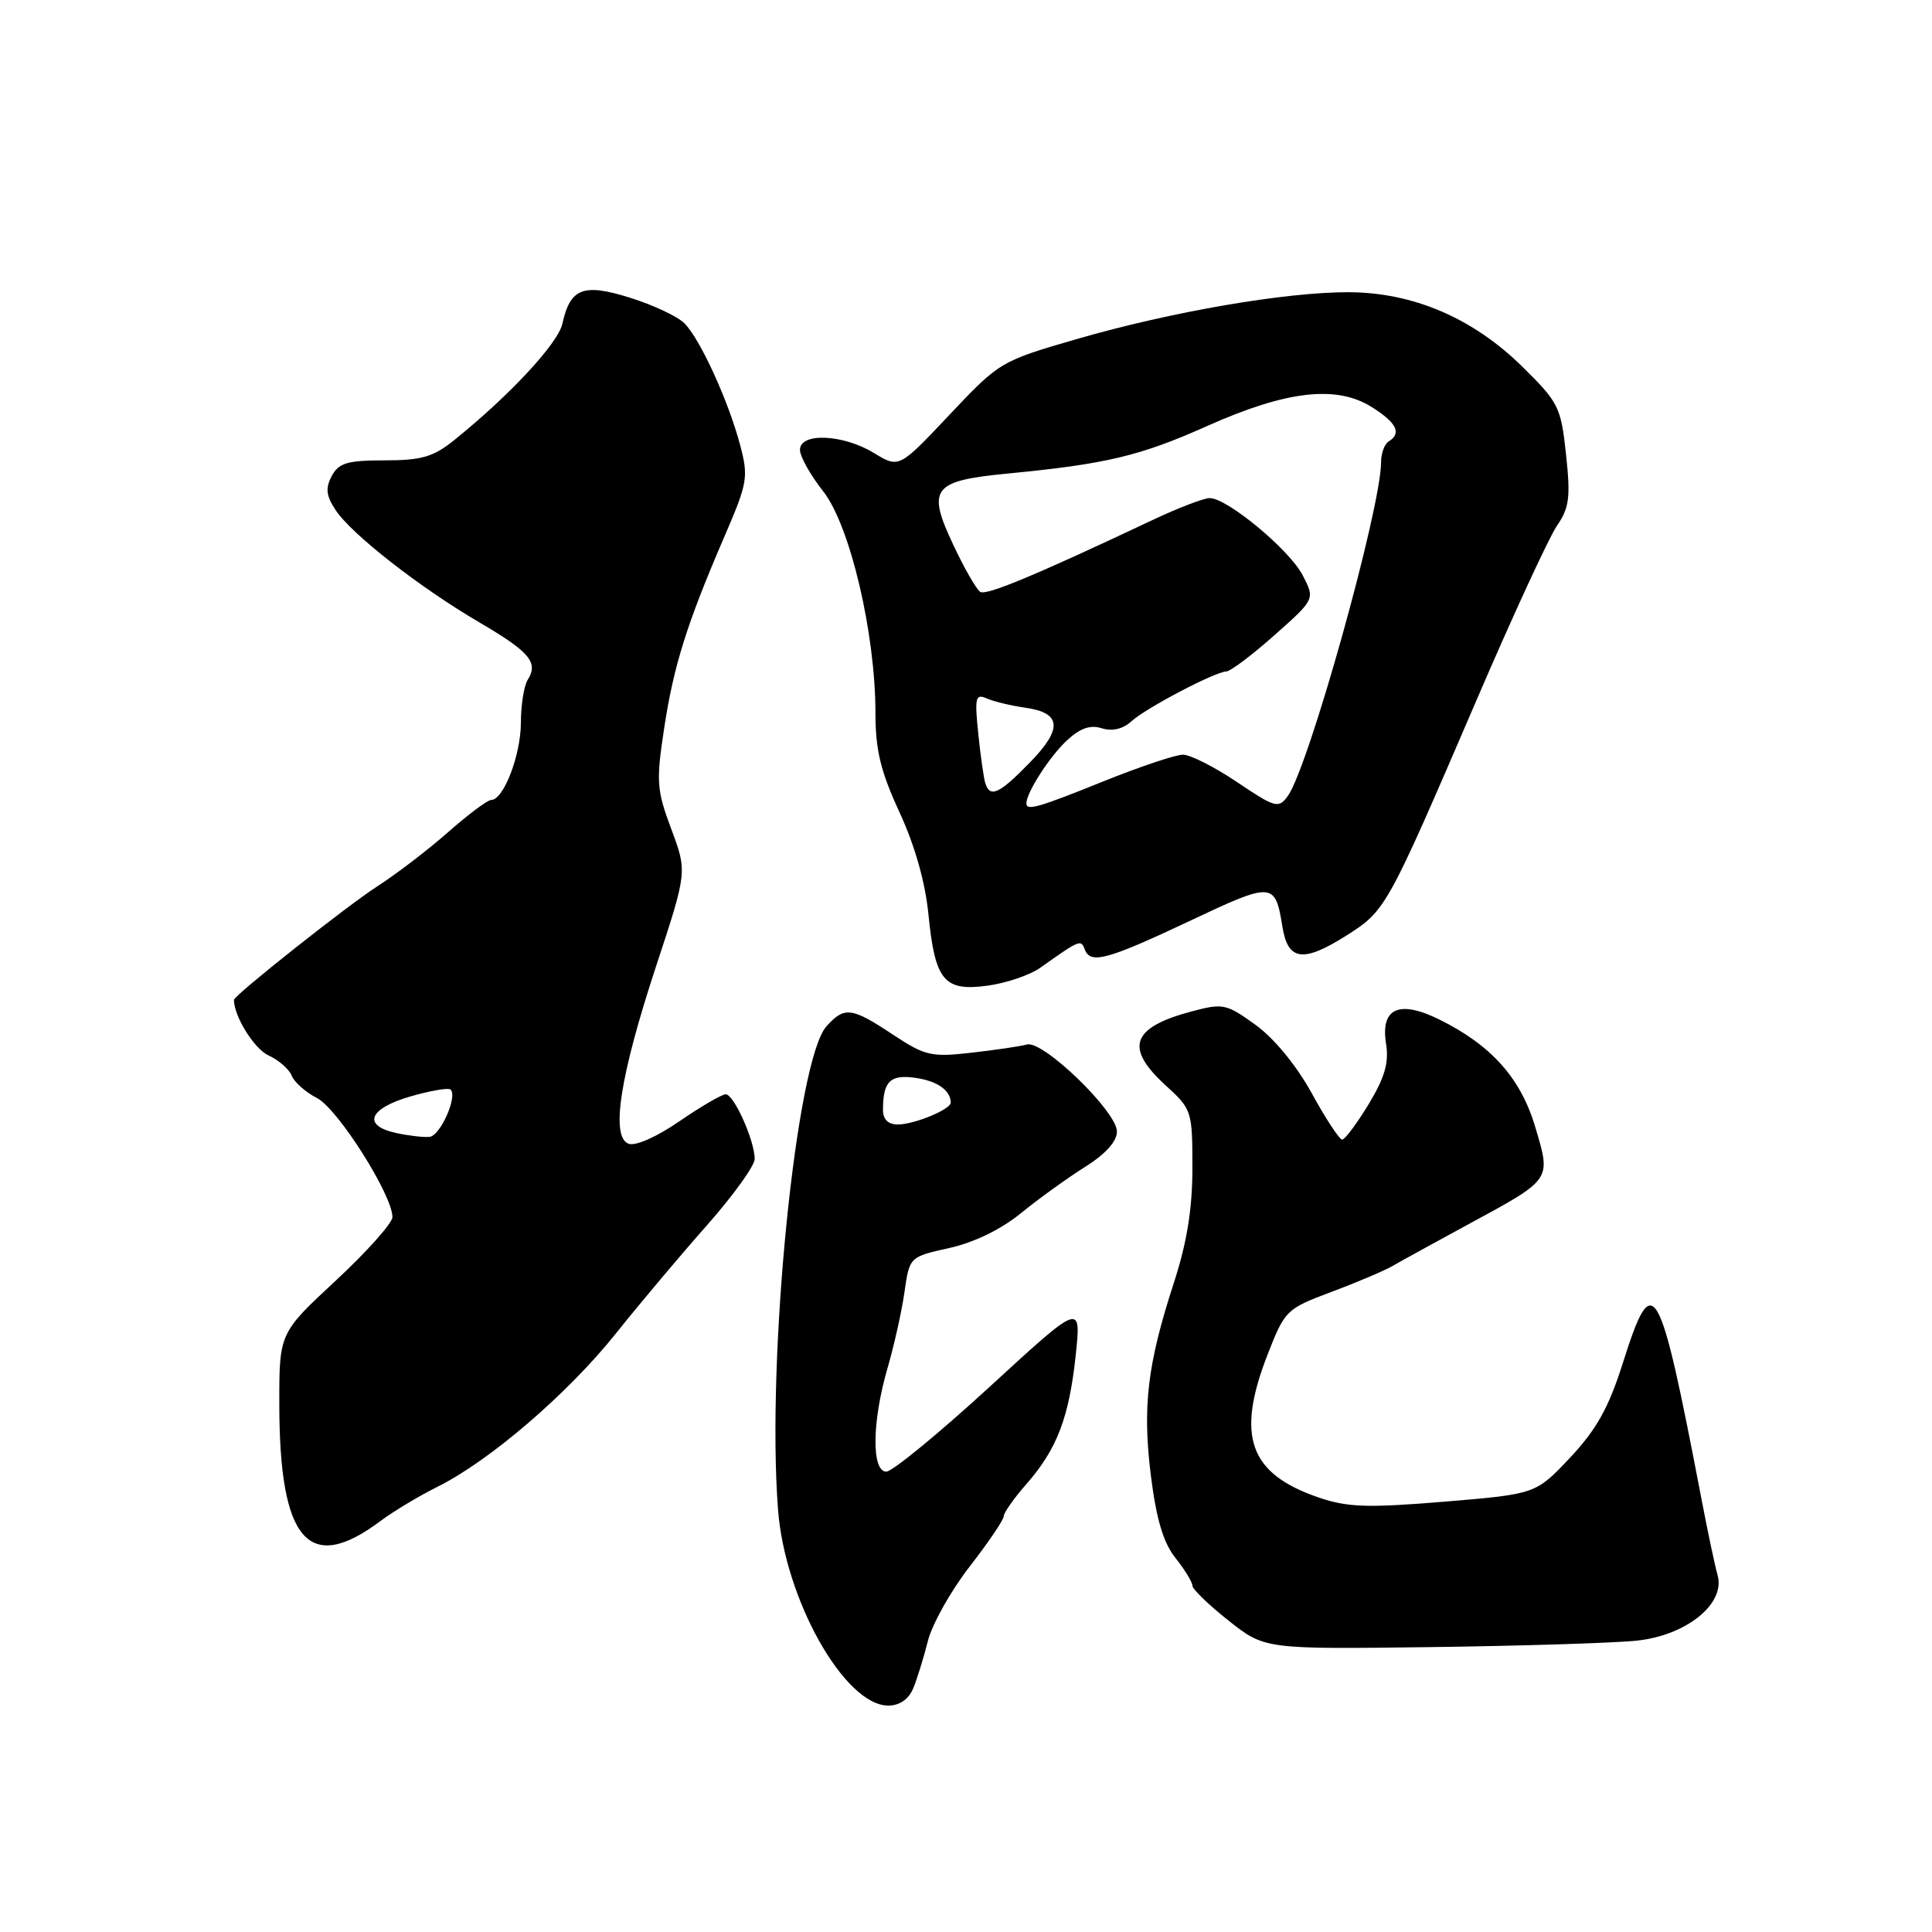 <?xml version="1.0" encoding="UTF-8" standalone="no"?>
<!DOCTYPE svg PUBLIC "-//W3C//DTD SVG 1.1//EN" "http://www.w3.org/Graphics/SVG/1.1/DTD/svg11.dtd" >
<svg xmlns="http://www.w3.org/2000/svg" xmlns:xlink="http://www.w3.org/1999/xlink" version="1.1" viewBox="0 0 256 256">
 <g >
 <path fill="currentColor"
d=" M 120.99 223.75 C 121.51 222.51 122.39 219.67 122.95 217.44 C 123.51 215.21 126.00 210.77 128.49 207.57 C 130.97 204.37 133.00 201.38 133.00 200.91 C 133.00 200.45 134.35 198.53 136.00 196.65 C 140.05 192.04 141.66 187.83 142.54 179.56 C 143.27 172.61 143.27 172.61 131.08 183.81 C 124.37 189.96 118.23 195.00 117.44 195.00 C 115.47 195.00 115.54 188.38 117.59 181.32 C 118.47 178.31 119.49 173.75 119.85 171.19 C 120.52 166.54 120.52 166.54 125.78 165.37 C 129.05 164.65 132.65 162.90 135.27 160.76 C 137.60 158.86 141.41 156.11 143.75 154.64 C 146.49 152.92 148.00 151.25 148.00 149.93 C 148.00 147.29 138.21 137.82 136.08 138.40 C 135.21 138.64 131.90 139.13 128.72 139.49 C 123.39 140.10 122.58 139.91 118.30 137.08 C 112.84 133.46 111.90 133.34 109.52 135.98 C 105.51 140.41 101.55 179.78 103.09 200.00 C 103.99 211.92 111.91 226.00 117.71 226.00 C 119.18 226.00 120.39 225.17 120.99 223.75 Z  M 216.92 217.39 C 223.48 216.69 228.66 212.49 227.59 208.72 C 227.24 207.50 226.27 202.90 225.43 198.50 C 219.82 169.26 219.05 167.93 215.03 180.62 C 213.15 186.55 211.55 189.41 208.05 193.14 C 203.50 197.97 203.50 197.97 191.39 198.98 C 181.23 199.82 178.56 199.73 174.77 198.44 C 165.52 195.29 163.74 190.32 167.96 179.49 C 170.25 173.62 170.44 173.43 176.40 171.19 C 179.76 169.94 183.40 168.39 184.50 167.76 C 185.60 167.12 190.10 164.65 194.50 162.26 C 205.70 156.19 205.53 156.43 203.44 149.37 C 201.52 142.88 197.63 138.51 190.74 135.10 C 185.39 132.45 182.90 133.58 183.66 138.30 C 184.06 140.79 183.50 142.75 181.36 146.30 C 179.79 148.88 178.21 151.00 177.85 151.00 C 177.48 151.00 175.67 148.25 173.83 144.89 C 171.81 141.21 168.85 137.60 166.38 135.81 C 162.49 133.00 162.06 132.91 157.89 134.02 C 149.89 136.16 148.97 138.83 154.50 143.86 C 157.92 146.98 158.00 147.22 158.00 154.73 C 158.00 160.18 157.28 164.62 155.55 169.96 C 152.03 180.78 151.36 186.39 152.50 195.55 C 153.22 201.30 154.14 204.40 155.75 206.43 C 156.99 207.99 158.00 209.65 158.00 210.11 C 158.00 210.57 160.16 212.66 162.79 214.74 C 167.58 218.53 167.58 218.53 189.54 218.25 C 201.62 218.09 213.94 217.71 216.92 217.39 Z  M 50.39 201.56 C 52.10 200.28 55.52 198.22 58.00 196.99 C 64.89 193.56 75.25 184.66 81.61 176.69 C 84.77 172.73 90.20 166.28 93.68 162.35 C 97.15 158.42 100.00 154.47 100.00 153.57 C 100.00 151.15 97.25 145.00 96.16 145.00 C 95.65 145.00 92.89 146.61 90.03 148.57 C 87.00 150.66 84.18 151.90 83.28 151.55 C 80.89 150.64 82.15 142.56 86.94 128.01 C 91.06 115.51 91.06 115.51 88.95 109.86 C 87.01 104.68 86.93 103.56 88.00 96.53 C 89.26 88.21 91.01 82.63 96.03 71.00 C 99.06 63.99 99.19 63.20 98.08 59.00 C 96.54 53.17 92.77 44.91 90.69 42.84 C 89.80 41.94 86.58 40.42 83.54 39.47 C 77.30 37.50 75.56 38.16 74.52 42.89 C 73.95 45.50 67.51 52.42 60.17 58.33 C 57.41 60.55 55.85 61.00 50.96 61.00 C 46.03 61.00 44.89 61.34 43.96 63.07 C 43.10 64.68 43.21 65.68 44.46 67.57 C 46.54 70.76 55.65 77.87 63.57 82.50 C 70.19 86.38 71.38 87.79 69.92 90.09 C 69.43 90.87 69.02 93.43 69.02 95.80 C 69.00 100.09 66.72 106.00 65.08 106.00 C 64.61 106.00 62.03 107.92 59.36 110.28 C 56.69 112.63 52.48 115.85 50.00 117.44 C 46.08 119.95 31.00 131.89 31.00 132.49 C 31.00 134.67 33.69 138.99 35.58 139.85 C 36.94 140.47 38.32 141.68 38.65 142.53 C 38.98 143.38 40.49 144.72 42.02 145.51 C 44.77 146.93 52.00 158.35 52.00 161.27 C 52.00 162.06 48.62 165.85 44.50 169.68 C 37.00 176.64 37.00 176.64 37.01 186.07 C 37.02 204.19 40.89 208.67 50.39 201.56 Z  M 137.83 128.24 C 143.04 124.54 143.24 124.46 143.71 125.75 C 144.46 127.80 146.59 127.24 157.54 122.08 C 168.71 116.80 168.96 116.82 169.94 122.87 C 170.67 127.32 172.69 127.58 178.41 123.96 C 183.63 120.65 183.75 120.42 195.55 93.00 C 200.39 81.72 205.23 71.24 206.29 69.69 C 207.94 67.29 208.12 65.91 207.51 60.23 C 206.83 53.90 206.54 53.33 201.65 48.52 C 195.12 42.12 187.21 38.74 178.66 38.72 C 170.33 38.70 155.17 41.31 142.74 44.91 C 132.58 47.85 132.45 47.93 125.81 54.96 C 119.13 62.05 119.13 62.05 115.81 60.03 C 111.72 57.53 106.00 57.28 106.00 59.61 C 106.00 60.49 107.38 62.95 109.06 65.08 C 112.62 69.57 116.00 83.89 116.00 94.46 C 116.00 99.39 116.68 102.19 119.18 107.61 C 121.22 112.02 122.61 116.91 123.03 121.22 C 123.90 129.97 125.10 131.40 130.90 130.60 C 133.36 130.26 136.47 129.20 137.83 128.24 Z  M 117.00 147.08 C 117.00 143.29 117.95 142.34 121.29 142.82 C 124.18 143.23 125.94 144.46 125.98 146.09 C 126.01 146.99 121.15 149.00 118.95 149.00 C 117.69 149.00 117.00 148.32 117.00 147.08 Z  M 52.50 150.13 C 47.98 149.15 48.84 146.90 54.36 145.29 C 57.03 144.52 59.44 144.10 59.71 144.38 C 60.65 145.31 58.34 150.50 56.92 150.64 C 56.14 150.72 54.15 150.49 52.50 150.13 Z  M 136.00 106.45 C 136.00 105.04 139.06 100.27 141.32 98.16 C 143.10 96.49 144.45 96.01 145.99 96.50 C 147.37 96.93 148.78 96.61 149.90 95.59 C 151.87 93.80 160.97 89.03 162.50 88.97 C 163.05 88.95 165.92 86.79 168.88 84.16 C 174.25 79.39 174.25 79.39 172.62 76.24 C 170.87 72.85 162.62 66.00 160.29 66.00 C 159.51 66.00 156.09 67.31 152.69 68.92 C 137.18 76.24 130.70 78.94 129.89 78.43 C 129.40 78.13 127.81 75.37 126.36 72.29 C 122.77 64.70 123.51 63.71 133.60 62.74 C 146.63 61.48 151.09 60.41 160.00 56.43 C 170.46 51.76 177.08 51.00 181.75 53.93 C 185.08 56.02 185.76 57.41 184.00 58.50 C 183.45 58.84 183.00 60.07 183.00 61.23 C 183.00 67.32 173.39 101.72 170.63 105.49 C 169.41 107.16 168.98 107.04 163.93 103.64 C 160.96 101.64 157.73 100.00 156.75 100.00 C 155.77 100.00 151.07 101.58 146.29 103.50 C 137.57 107.02 136.00 107.47 136.00 106.45 Z  M 130.55 103.75 C 130.34 103.06 129.92 100.10 129.62 97.16 C 129.13 92.38 129.25 91.89 130.79 92.56 C 131.73 92.97 134.00 93.51 135.83 93.77 C 140.67 94.45 140.85 96.55 136.43 101.07 C 132.37 105.23 131.18 105.77 130.55 103.75 Z "/>
</g>
</svg>